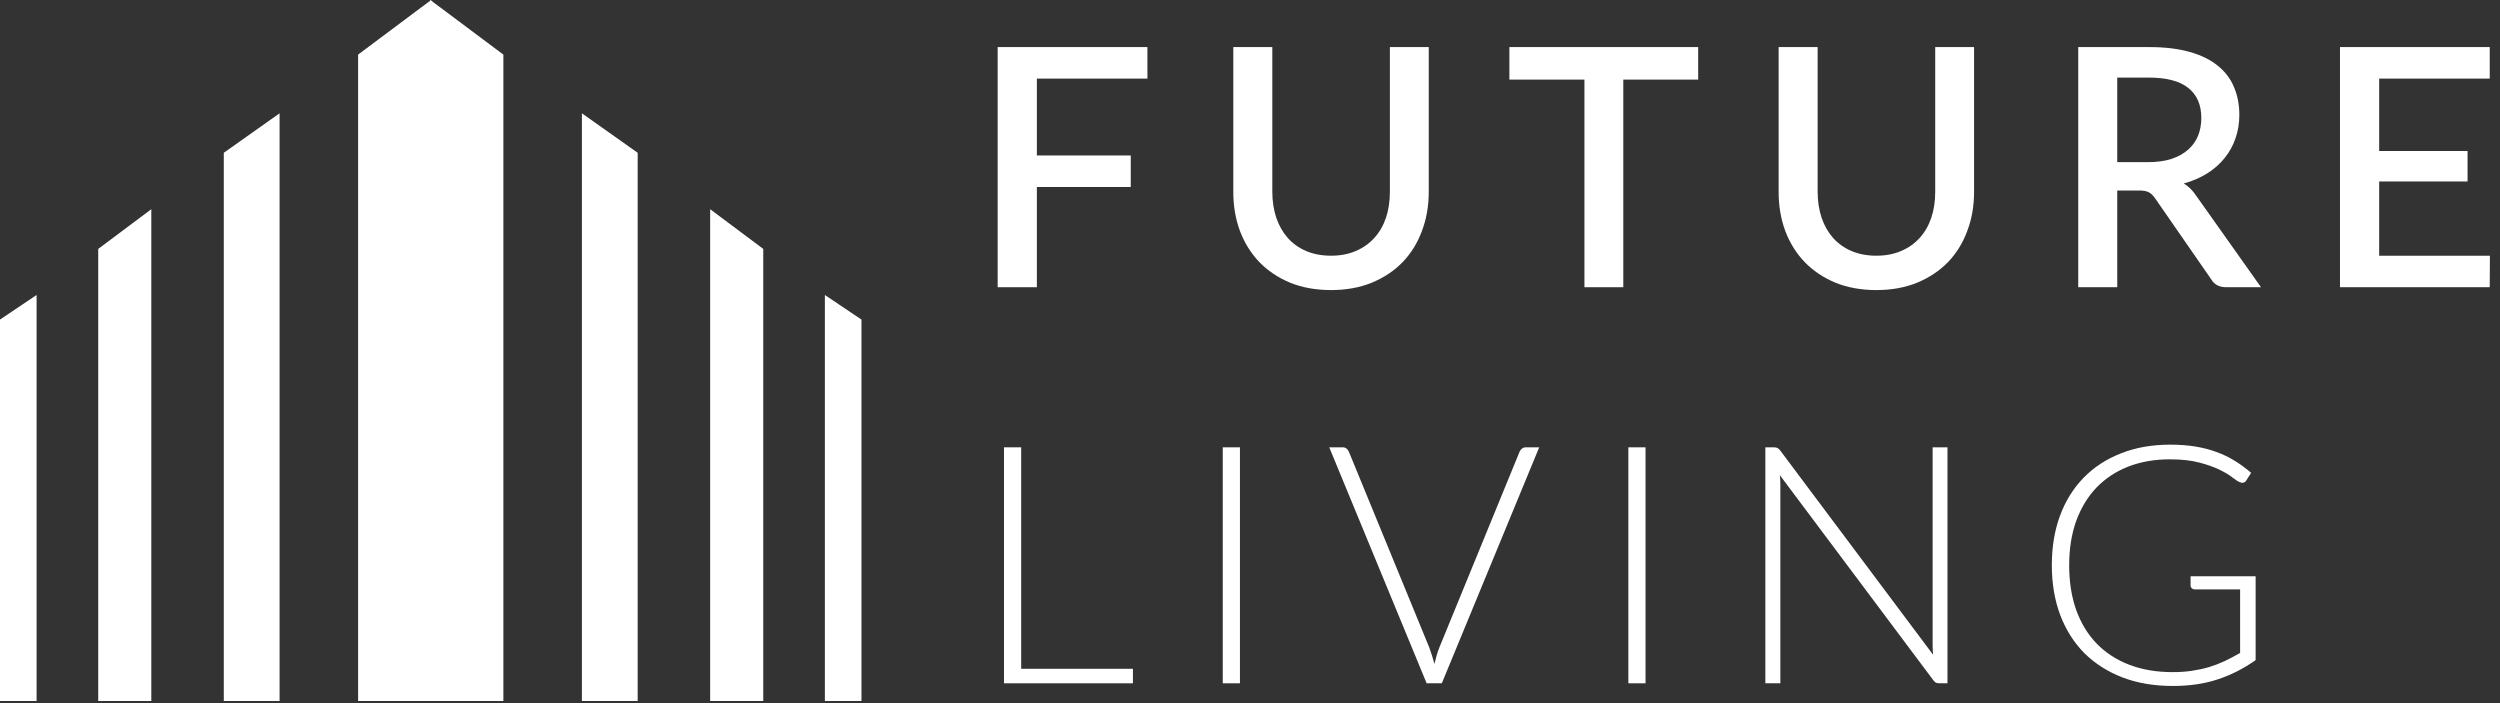 <svg width="160" height="45" viewBox="0 0 160 45" fill="none" xmlns="http://www.w3.org/2000/svg">
<rect x="0" y="0" width="160" height="45" fill="#333333" stroke="none"/>
<path d="M66.359 5.03V9.95H72.368V11.968H66.359V18.382H63.851V3.013H73.435V5.03H66.359Z" fill="white"/>
<path d="M85.185 16.365C85.776 16.365 86.302 16.265 86.765 16.066C87.235 15.867 87.629 15.589 87.95 15.234C88.277 14.878 88.526 14.451 88.697 13.953C88.868 13.448 88.953 12.889 88.953 12.277V3.013H91.44V12.277C91.44 13.181 91.294 14.017 91.002 14.785C90.718 15.554 90.305 16.219 89.764 16.781C89.223 17.336 88.565 17.774 87.79 18.094C87.021 18.407 86.153 18.564 85.185 18.564C84.218 18.564 83.346 18.407 82.57 18.094C81.802 17.774 81.147 17.336 80.606 16.781C80.066 16.219 79.649 15.554 79.358 14.785C79.073 14.017 78.931 13.181 78.931 12.277V3.013H81.428V12.267C81.428 12.878 81.514 13.437 81.684 13.942C81.855 14.44 82.101 14.871 82.421 15.234C82.741 15.589 83.132 15.867 83.595 16.066C84.065 16.265 84.595 16.365 85.185 16.365Z" fill="white"/>
<path d="M108.683 5.094H103.891V18.382H101.404V5.094H96.601V3.013H108.683V5.094Z" fill="white"/>
<path d="M120.086 16.365C120.677 16.365 121.203 16.265 121.666 16.066C122.136 15.867 122.531 15.589 122.851 15.234C123.178 14.878 123.427 14.451 123.598 13.953C123.769 13.448 123.854 12.889 123.854 12.277V3.013H126.341V12.277C126.341 13.181 126.195 14.017 125.903 14.785C125.619 15.554 125.206 16.219 124.665 16.781C124.124 17.336 123.466 17.774 122.691 18.094C121.922 18.407 121.054 18.564 120.086 18.564C119.119 18.564 118.247 18.407 117.471 18.094C116.703 17.774 116.048 17.336 115.507 16.781C114.967 16.219 114.55 15.554 114.259 14.785C113.974 14.017 113.832 13.181 113.832 12.277V3.013H116.329V12.267C116.329 12.878 116.415 13.437 116.585 13.942C116.756 14.44 117.002 14.871 117.322 15.234C117.642 15.589 118.033 15.867 118.496 16.066C118.966 16.265 119.496 16.365 120.086 16.365Z" fill="white"/>
<path d="M137.468 10.377C138.037 10.377 138.535 10.31 138.962 10.175C139.389 10.032 139.745 9.836 140.03 9.587C140.314 9.338 140.528 9.043 140.67 8.702C140.812 8.353 140.884 7.969 140.884 7.549C140.884 6.709 140.606 6.069 140.051 5.628C139.496 5.186 138.656 4.966 137.532 4.966H135.504V10.377H137.468ZM144.705 18.382H142.474C142.033 18.382 141.712 18.212 141.513 17.87L137.927 12.693C137.806 12.515 137.674 12.387 137.532 12.309C137.39 12.231 137.176 12.192 136.892 12.192H135.504V18.382H133.007V3.013H137.532C138.542 3.013 139.411 3.116 140.136 3.322C140.869 3.529 141.471 3.824 141.94 4.208C142.41 4.585 142.755 5.041 142.975 5.574C143.203 6.108 143.317 6.702 143.317 7.357C143.317 7.89 143.235 8.388 143.072 8.851C142.915 9.313 142.684 9.733 142.378 10.11C142.079 10.488 141.709 10.815 141.268 11.092C140.827 11.37 140.325 11.587 139.763 11.743C140.069 11.928 140.332 12.188 140.553 12.523L144.705 18.382Z" fill="white"/>
<path d="M159.354 16.365L159.343 18.382H149.759V3.013H159.343V5.03H152.267V9.662H157.924V11.615H152.267V16.365H159.354Z" fill="white"/>
<path d="M72.507 42.803V43.731H64.256V28.629H65.356V42.803H72.507Z" fill="white"/>
<path d="M79.356 43.731H78.257V28.629H79.356V43.731Z" fill="white"/>
<path d="M98.509 28.629L92.276 43.731H91.305L85.072 28.629H85.936C86.036 28.629 86.118 28.657 86.182 28.714C86.246 28.764 86.295 28.831 86.331 28.917L91.476 41.447C91.532 41.604 91.589 41.771 91.646 41.949C91.703 42.127 91.757 42.308 91.806 42.493C91.849 42.308 91.895 42.127 91.945 41.949C91.995 41.771 92.052 41.604 92.116 41.447L97.25 28.917C97.278 28.839 97.328 28.771 97.399 28.714C97.47 28.657 97.556 28.629 97.655 28.629H98.509Z" fill="white"/>
<path d="M105.314 43.731H104.215V28.629H105.314V43.731Z" fill="white"/>
<path d="M124.638 28.629V43.731H124.126C124.033 43.731 123.955 43.717 123.891 43.689C123.834 43.653 123.777 43.596 123.72 43.518L113.911 30.411C113.933 30.625 113.943 30.827 113.943 31.02V43.731H112.983V28.629H113.527C113.627 28.629 113.701 28.643 113.751 28.671C113.808 28.693 113.869 28.746 113.933 28.831L123.72 41.906C123.699 41.693 123.688 41.49 123.688 41.298V28.629H124.638Z" fill="white"/>
<path d="M144.36 36.879V42.248C143.606 42.782 142.802 43.191 141.948 43.475C141.094 43.76 140.133 43.902 139.066 43.902C137.87 43.902 136.796 43.721 135.843 43.358C134.889 42.988 134.074 42.468 133.398 41.8C132.729 41.124 132.214 40.309 131.851 39.355C131.495 38.402 131.317 37.342 131.317 36.175C131.317 35.008 131.491 33.951 131.84 33.005C132.196 32.051 132.701 31.24 133.356 30.571C134.017 29.895 134.814 29.376 135.746 29.013C136.679 28.643 137.728 28.458 138.895 28.458C139.471 28.458 140.002 28.497 140.485 28.575C140.976 28.654 141.432 28.771 141.852 28.928C142.271 29.077 142.663 29.265 143.026 29.493C143.389 29.714 143.737 29.97 144.072 30.262L143.773 30.731C143.673 30.902 143.524 30.941 143.325 30.849C143.218 30.806 143.065 30.706 142.866 30.55C142.666 30.393 142.392 30.23 142.044 30.059C141.695 29.888 141.261 29.735 140.742 29.6C140.229 29.465 139.603 29.397 138.863 29.397C137.881 29.397 136.992 29.554 136.195 29.867C135.405 30.18 134.729 30.628 134.167 31.212C133.612 31.795 133.181 32.507 132.875 33.346C132.576 34.186 132.427 35.129 132.427 36.175C132.427 37.235 132.576 38.188 132.875 39.035C133.181 39.882 133.619 40.601 134.188 41.191C134.765 41.782 135.462 42.234 136.28 42.547C137.098 42.86 138.02 43.016 139.045 43.016C139.493 43.016 139.906 42.988 140.283 42.931C140.667 42.874 141.03 42.796 141.371 42.696C141.72 42.589 142.054 42.461 142.375 42.312C142.702 42.155 143.033 41.981 143.367 41.789V37.722H140.475C140.396 37.722 140.329 37.697 140.272 37.648C140.222 37.598 140.197 37.541 140.197 37.477V36.879H144.36Z" fill="white"/>
<path d="M27.541 0V44.862H32.216V3.495L27.541 0Z" fill="white"/>
<path d="M37.242 7.252V44.862H40.811V9.778L37.242 7.252Z" fill="white"/>
<path d="M45.45 13.389V44.862H48.848V15.93L45.45 13.389Z" fill="white"/>
<path d="M52.792 18.879V44.862H55.134V20.453L52.792 18.879Z" fill="white"/>
<path d="M27.593 0V44.862H22.918V3.495L27.593 0Z" fill="white"/>
<path d="M17.893 7.252V44.862H14.323V9.778L17.893 7.252Z" fill="white"/>
<path d="M9.684 13.389V44.862H6.286V15.93L9.684 13.389Z" fill="white"/>
<path d="M2.342 18.879V44.862H0V20.453L2.342 18.879Z" fill="white"/>
</svg>
